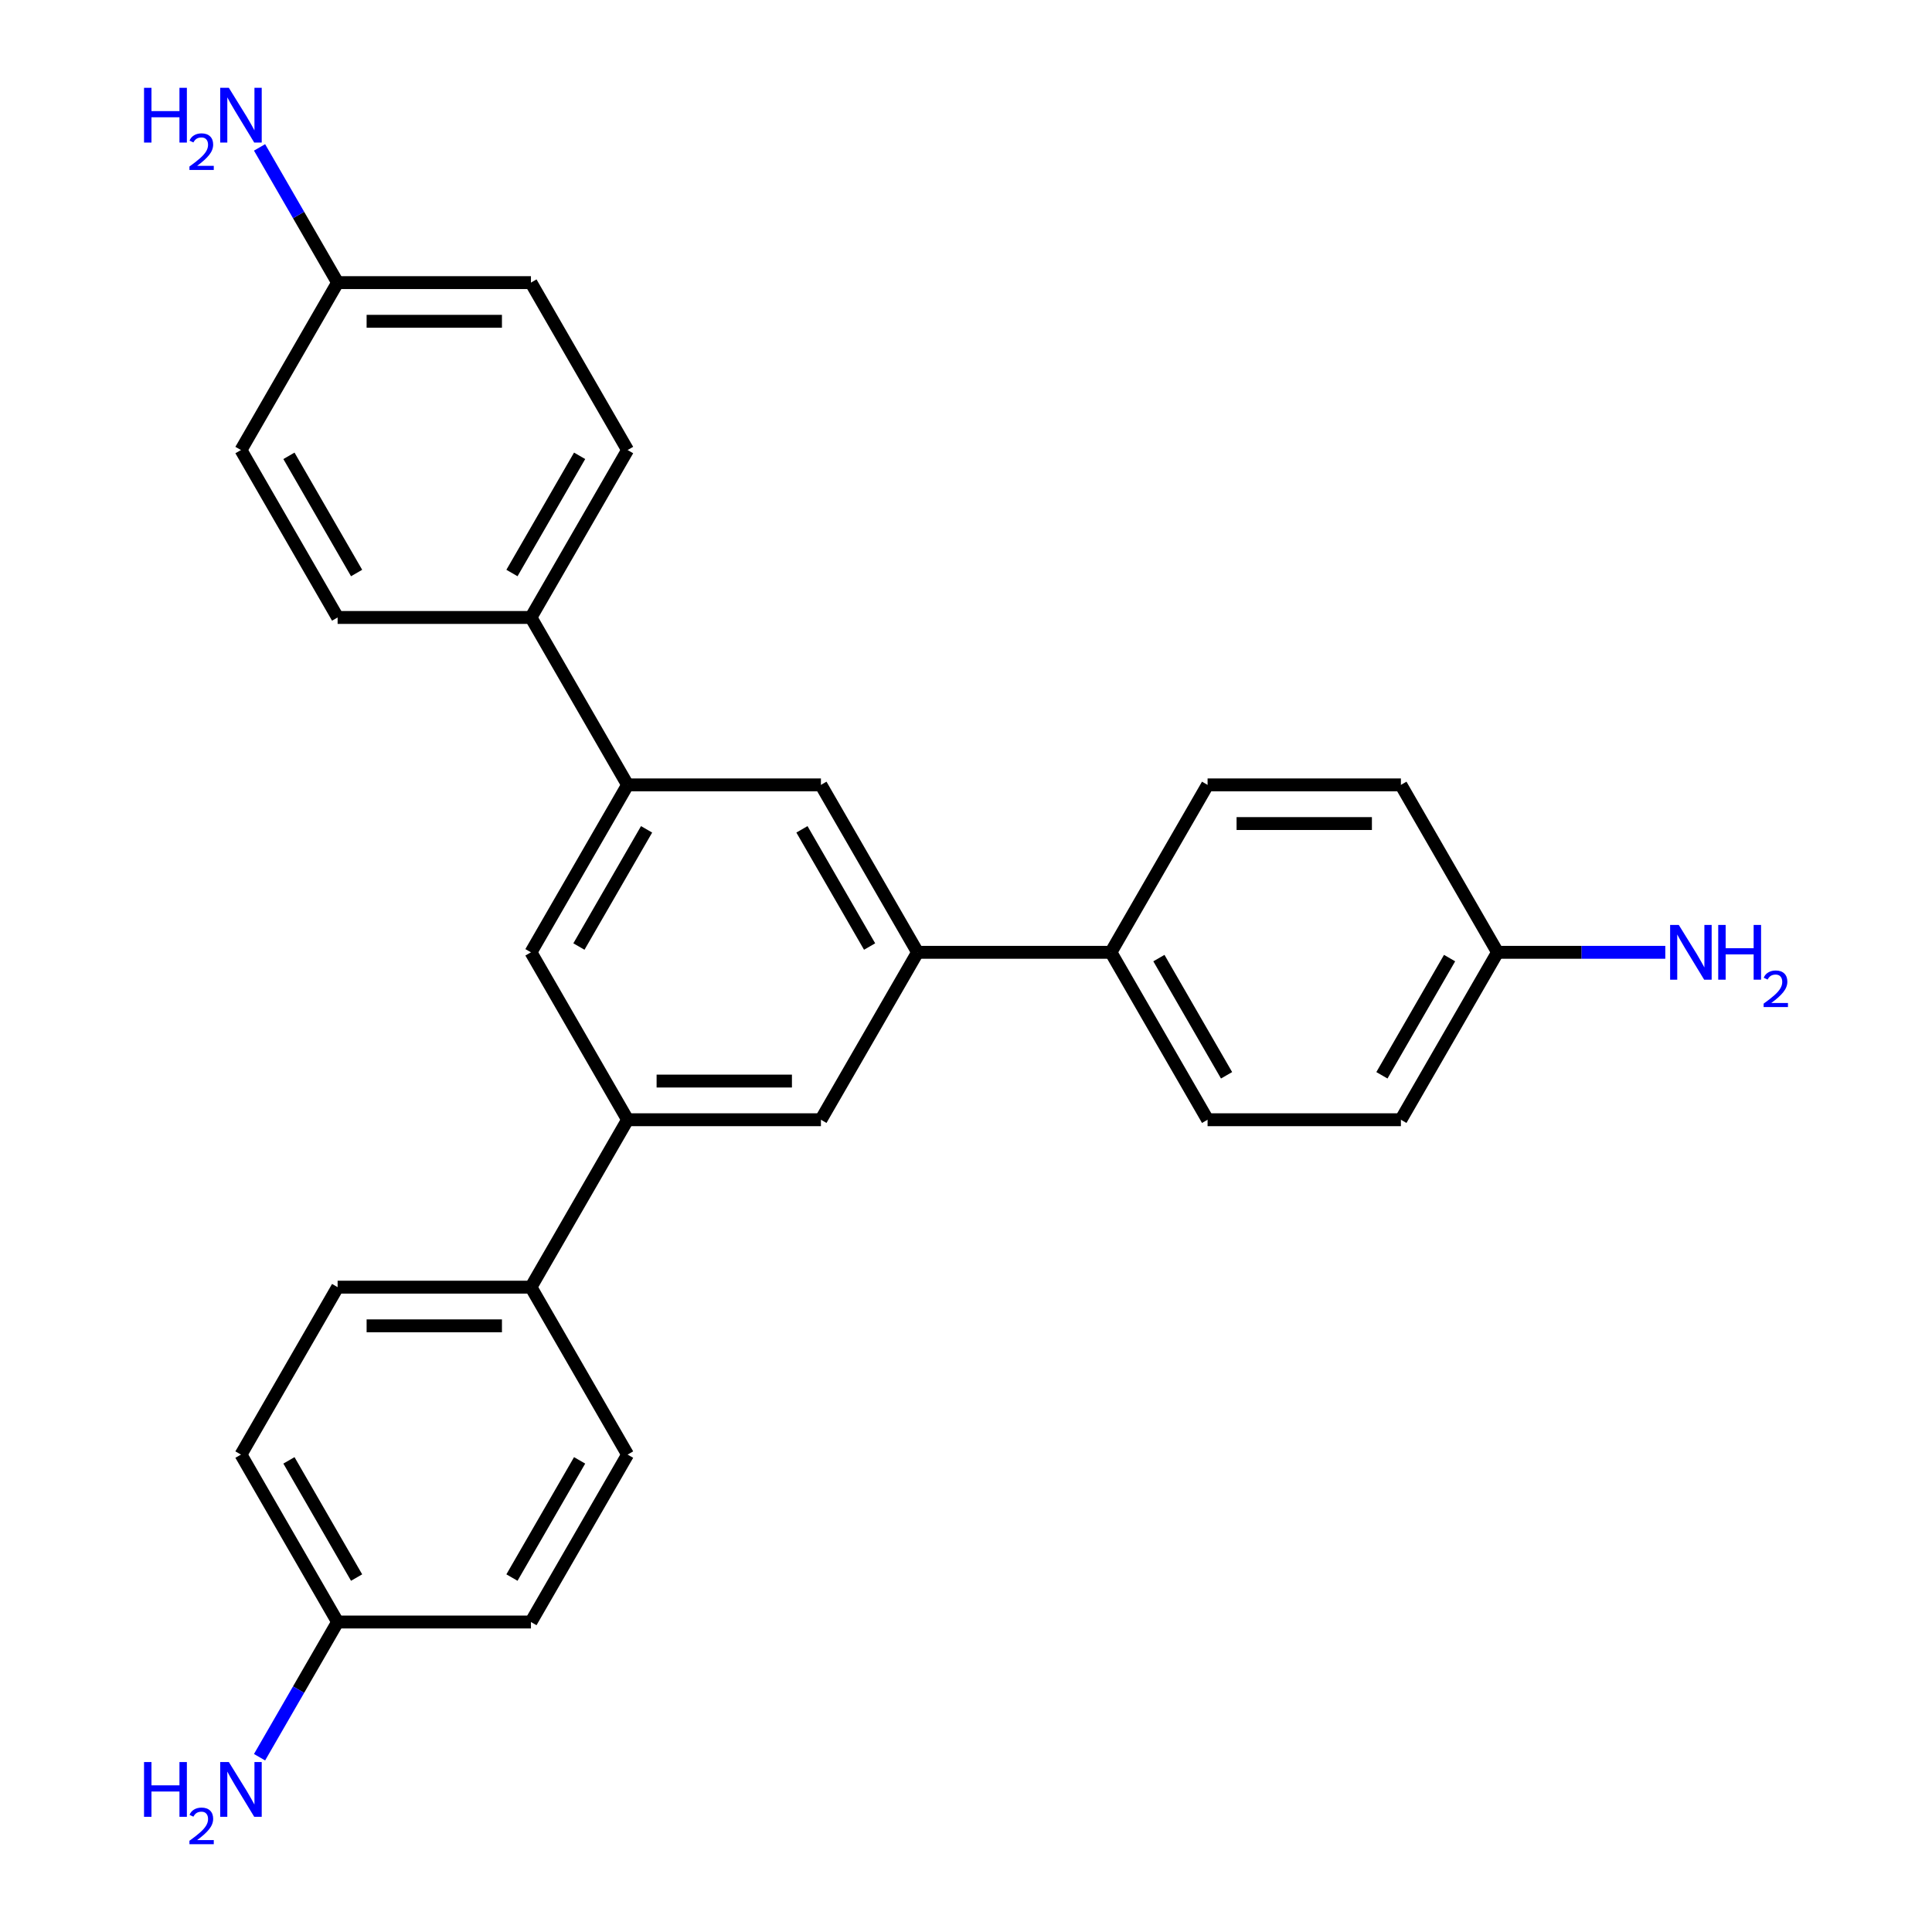 <?xml version='1.0' encoding='iso-8859-1'?>
<svg version='1.1' baseProfile='full'
              xmlns='http://www.w3.org/2000/svg'
                      xmlns:rdkit='http://www.rdkit.org/xml'
                      xmlns:xlink='http://www.w3.org/1999/xlink'
                  xml:space='preserve'
width='300px' height='300px' viewBox='0 0 300 300'>
<!-- END OF HEADER -->
<rect style='opacity:1.0;fill:#FFFFFF;stroke:none' width='300' height='300' x='0' y='0'> </rect>
<path class='bond-0 atom-0 atom-1' d='M 258.586,147.875 L 245.564,147.875' style='fill:none;fill-rule:evenodd;stroke:#0000FF;stroke-width:2.0px;stroke-linecap:butt;stroke-linejoin:miter;stroke-opacity:1' />
<path class='bond-0 atom-0 atom-1' d='M 245.564,147.875 L 232.541,147.875' style='fill:none;fill-rule:evenodd;stroke:#000000;stroke-width:2.0px;stroke-linecap:butt;stroke-linejoin:miter;stroke-opacity:1' />
<path class='bond-1 atom-1 atom-2' d='M 232.541,147.875 L 217.531,173.872' style='fill:none;fill-rule:evenodd;stroke:#000000;stroke-width:2.0px;stroke-linecap:butt;stroke-linejoin:miter;stroke-opacity:1' />
<path class='bond-1 atom-1 atom-2' d='M 225.09,148.772 L 214.583,166.971' style='fill:none;fill-rule:evenodd;stroke:#000000;stroke-width:2.0px;stroke-linecap:butt;stroke-linejoin:miter;stroke-opacity:1' />
<path class='bond-26 atom-26 atom-1' d='M 217.531,121.877 L 232.541,147.875' style='fill:none;fill-rule:evenodd;stroke:#000000;stroke-width:2.0px;stroke-linecap:butt;stroke-linejoin:miter;stroke-opacity:1' />
<path class='bond-2 atom-2 atom-3' d='M 217.531,173.872 L 187.512,173.872' style='fill:none;fill-rule:evenodd;stroke:#000000;stroke-width:2.0px;stroke-linecap:butt;stroke-linejoin:miter;stroke-opacity:1' />
<path class='bond-3 atom-3 atom-4' d='M 187.512,173.872 L 172.502,147.875' style='fill:none;fill-rule:evenodd;stroke:#000000;stroke-width:2.0px;stroke-linecap:butt;stroke-linejoin:miter;stroke-opacity:1' />
<path class='bond-3 atom-3 atom-4' d='M 190.46,166.971 L 179.953,148.772' style='fill:none;fill-rule:evenodd;stroke:#000000;stroke-width:2.0px;stroke-linecap:butt;stroke-linejoin:miter;stroke-opacity:1' />
<path class='bond-4 atom-4 atom-5' d='M 172.502,147.875 L 142.483,147.875' style='fill:none;fill-rule:evenodd;stroke:#000000;stroke-width:2.0px;stroke-linecap:butt;stroke-linejoin:miter;stroke-opacity:1' />
<path class='bond-24 atom-4 atom-25' d='M 172.502,147.875 L 187.512,121.877' style='fill:none;fill-rule:evenodd;stroke:#000000;stroke-width:2.0px;stroke-linecap:butt;stroke-linejoin:miter;stroke-opacity:1' />
<path class='bond-5 atom-5 atom-6' d='M 142.483,147.875 L 127.473,121.877' style='fill:none;fill-rule:evenodd;stroke:#000000;stroke-width:2.0px;stroke-linecap:butt;stroke-linejoin:miter;stroke-opacity:1' />
<path class='bond-5 atom-5 atom-6' d='M 135.032,146.977 L 124.525,128.779' style='fill:none;fill-rule:evenodd;stroke:#000000;stroke-width:2.0px;stroke-linecap:butt;stroke-linejoin:miter;stroke-opacity:1' />
<path class='bond-27 atom-24 atom-5' d='M 127.473,173.872 L 142.483,147.875' style='fill:none;fill-rule:evenodd;stroke:#000000;stroke-width:2.0px;stroke-linecap:butt;stroke-linejoin:miter;stroke-opacity:1' />
<path class='bond-6 atom-6 atom-7' d='M 127.473,121.877 L 97.454,121.877' style='fill:none;fill-rule:evenodd;stroke:#000000;stroke-width:2.0px;stroke-linecap:butt;stroke-linejoin:miter;stroke-opacity:1' />
<path class='bond-7 atom-7 atom-8' d='M 97.454,121.877 L 82.445,95.88' style='fill:none;fill-rule:evenodd;stroke:#000000;stroke-width:2.0px;stroke-linecap:butt;stroke-linejoin:miter;stroke-opacity:1' />
<path class='bond-14 atom-7 atom-15' d='M 97.454,121.877 L 82.445,147.875' style='fill:none;fill-rule:evenodd;stroke:#000000;stroke-width:2.0px;stroke-linecap:butt;stroke-linejoin:miter;stroke-opacity:1' />
<path class='bond-14 atom-7 atom-15' d='M 100.402,128.779 L 89.895,146.977' style='fill:none;fill-rule:evenodd;stroke:#000000;stroke-width:2.0px;stroke-linecap:butt;stroke-linejoin:miter;stroke-opacity:1' />
<path class='bond-8 atom-8 atom-9' d='M 82.445,95.88 L 97.454,69.882' style='fill:none;fill-rule:evenodd;stroke:#000000;stroke-width:2.0px;stroke-linecap:butt;stroke-linejoin:miter;stroke-opacity:1' />
<path class='bond-8 atom-8 atom-9' d='M 79.496,88.978 L 90.003,70.78' style='fill:none;fill-rule:evenodd;stroke:#000000;stroke-width:2.0px;stroke-linecap:butt;stroke-linejoin:miter;stroke-opacity:1' />
<path class='bond-28 atom-14 atom-8' d='M 52.425,95.88 L 82.445,95.88' style='fill:none;fill-rule:evenodd;stroke:#000000;stroke-width:2.0px;stroke-linecap:butt;stroke-linejoin:miter;stroke-opacity:1' />
<path class='bond-9 atom-9 atom-10' d='M 97.454,69.882 L 82.445,43.885' style='fill:none;fill-rule:evenodd;stroke:#000000;stroke-width:2.0px;stroke-linecap:butt;stroke-linejoin:miter;stroke-opacity:1' />
<path class='bond-10 atom-10 atom-11' d='M 82.445,43.885 L 52.425,43.885' style='fill:none;fill-rule:evenodd;stroke:#000000;stroke-width:2.0px;stroke-linecap:butt;stroke-linejoin:miter;stroke-opacity:1' />
<path class='bond-10 atom-10 atom-11' d='M 77.942,49.889 L 56.928,49.889' style='fill:none;fill-rule:evenodd;stroke:#000000;stroke-width:2.0px;stroke-linecap:butt;stroke-linejoin:miter;stroke-opacity:1' />
<path class='bond-11 atom-11 atom-12' d='M 52.425,43.885 L 46.364,33.386' style='fill:none;fill-rule:evenodd;stroke:#000000;stroke-width:2.0px;stroke-linecap:butt;stroke-linejoin:miter;stroke-opacity:1' />
<path class='bond-11 atom-11 atom-12' d='M 46.364,33.386 L 40.303,22.888' style='fill:none;fill-rule:evenodd;stroke:#0000FF;stroke-width:2.0px;stroke-linecap:butt;stroke-linejoin:miter;stroke-opacity:1' />
<path class='bond-12 atom-11 atom-13' d='M 52.425,43.885 L 37.416,69.882' style='fill:none;fill-rule:evenodd;stroke:#000000;stroke-width:2.0px;stroke-linecap:butt;stroke-linejoin:miter;stroke-opacity:1' />
<path class='bond-13 atom-13 atom-14' d='M 37.416,69.882 L 52.425,95.88' style='fill:none;fill-rule:evenodd;stroke:#000000;stroke-width:2.0px;stroke-linecap:butt;stroke-linejoin:miter;stroke-opacity:1' />
<path class='bond-13 atom-13 atom-14' d='M 44.866,70.78 L 55.373,88.978' style='fill:none;fill-rule:evenodd;stroke:#000000;stroke-width:2.0px;stroke-linecap:butt;stroke-linejoin:miter;stroke-opacity:1' />
<path class='bond-15 atom-15 atom-16' d='M 82.445,147.875 L 97.454,173.872' style='fill:none;fill-rule:evenodd;stroke:#000000;stroke-width:2.0px;stroke-linecap:butt;stroke-linejoin:miter;stroke-opacity:1' />
<path class='bond-16 atom-16 atom-17' d='M 97.454,173.872 L 82.445,199.87' style='fill:none;fill-rule:evenodd;stroke:#000000;stroke-width:2.0px;stroke-linecap:butt;stroke-linejoin:miter;stroke-opacity:1' />
<path class='bond-23 atom-16 atom-24' d='M 97.454,173.872 L 127.473,173.872' style='fill:none;fill-rule:evenodd;stroke:#000000;stroke-width:2.0px;stroke-linecap:butt;stroke-linejoin:miter;stroke-opacity:1' />
<path class='bond-23 atom-16 atom-24' d='M 101.957,167.868 L 122.971,167.868' style='fill:none;fill-rule:evenodd;stroke:#000000;stroke-width:2.0px;stroke-linecap:butt;stroke-linejoin:miter;stroke-opacity:1' />
<path class='bond-17 atom-17 atom-18' d='M 82.445,199.87 L 52.425,199.87' style='fill:none;fill-rule:evenodd;stroke:#000000;stroke-width:2.0px;stroke-linecap:butt;stroke-linejoin:miter;stroke-opacity:1' />
<path class='bond-17 atom-17 atom-18' d='M 77.942,205.874 L 56.928,205.874' style='fill:none;fill-rule:evenodd;stroke:#000000;stroke-width:2.0px;stroke-linecap:butt;stroke-linejoin:miter;stroke-opacity:1' />
<path class='bond-29 atom-23 atom-17' d='M 97.454,225.867 L 82.445,199.87' style='fill:none;fill-rule:evenodd;stroke:#000000;stroke-width:2.0px;stroke-linecap:butt;stroke-linejoin:miter;stroke-opacity:1' />
<path class='bond-18 atom-18 atom-19' d='M 52.425,199.87 L 37.416,225.867' style='fill:none;fill-rule:evenodd;stroke:#000000;stroke-width:2.0px;stroke-linecap:butt;stroke-linejoin:miter;stroke-opacity:1' />
<path class='bond-19 atom-19 atom-20' d='M 37.416,225.867 L 52.425,251.865' style='fill:none;fill-rule:evenodd;stroke:#000000;stroke-width:2.0px;stroke-linecap:butt;stroke-linejoin:miter;stroke-opacity:1' />
<path class='bond-19 atom-19 atom-20' d='M 44.866,226.765 L 55.373,244.963' style='fill:none;fill-rule:evenodd;stroke:#000000;stroke-width:2.0px;stroke-linecap:butt;stroke-linejoin:miter;stroke-opacity:1' />
<path class='bond-20 atom-20 atom-21' d='M 52.425,251.865 L 46.364,262.363' style='fill:none;fill-rule:evenodd;stroke:#000000;stroke-width:2.0px;stroke-linecap:butt;stroke-linejoin:miter;stroke-opacity:1' />
<path class='bond-20 atom-20 atom-21' d='M 46.364,262.363 L 40.303,272.861' style='fill:none;fill-rule:evenodd;stroke:#0000FF;stroke-width:2.0px;stroke-linecap:butt;stroke-linejoin:miter;stroke-opacity:1' />
<path class='bond-21 atom-20 atom-22' d='M 52.425,251.865 L 82.445,251.865' style='fill:none;fill-rule:evenodd;stroke:#000000;stroke-width:2.0px;stroke-linecap:butt;stroke-linejoin:miter;stroke-opacity:1' />
<path class='bond-22 atom-22 atom-23' d='M 82.445,251.865 L 97.454,225.867' style='fill:none;fill-rule:evenodd;stroke:#000000;stroke-width:2.0px;stroke-linecap:butt;stroke-linejoin:miter;stroke-opacity:1' />
<path class='bond-22 atom-22 atom-23' d='M 79.496,244.963 L 90.003,226.765' style='fill:none;fill-rule:evenodd;stroke:#000000;stroke-width:2.0px;stroke-linecap:butt;stroke-linejoin:miter;stroke-opacity:1' />
<path class='bond-25 atom-25 atom-26' d='M 187.512,121.877 L 217.531,121.877' style='fill:none;fill-rule:evenodd;stroke:#000000;stroke-width:2.0px;stroke-linecap:butt;stroke-linejoin:miter;stroke-opacity:1' />
<path class='bond-25 atom-25 atom-26' d='M 192.015,127.881 L 213.029,127.881' style='fill:none;fill-rule:evenodd;stroke:#000000;stroke-width:2.0px;stroke-linecap:butt;stroke-linejoin:miter;stroke-opacity:1' />
<path  class='atom-0' d='M 260.681 143.624
L 263.467 148.127
Q 263.743 148.571, 264.188 149.376
Q 264.632 150.18, 264.656 150.228
L 264.656 143.624
L 265.785 143.624
L 265.785 152.125
L 264.62 152.125
L 261.63 147.202
Q 261.282 146.626, 260.909 145.965
Q 260.549 145.305, 260.441 145.101
L 260.441 152.125
L 259.336 152.125
L 259.336 143.624
L 260.681 143.624
' fill='#0000FF'/>
<path  class='atom-0' d='M 266.805 143.624
L 267.958 143.624
L 267.958 147.238
L 272.305 147.238
L 272.305 143.624
L 273.458 143.624
L 273.458 152.125
L 272.305 152.125
L 272.305 148.199
L 267.958 148.199
L 267.958 152.125
L 266.805 152.125
L 266.805 143.624
' fill='#0000FF'/>
<path  class='atom-0' d='M 273.87 151.827
Q 274.076 151.296, 274.567 151.003
Q 275.058 150.702, 275.74 150.702
Q 276.588 150.702, 277.063 151.161
Q 277.539 151.621, 277.539 152.437
Q 277.539 153.269, 276.921 154.046
Q 276.311 154.823, 275.043 155.742
L 277.634 155.742
L 277.634 156.376
L 273.854 156.376
L 273.854 155.845
Q 274.9 155.1, 275.518 154.545
Q 276.144 153.991, 276.445 153.491
Q 276.746 152.992, 276.746 152.477
Q 276.746 151.938, 276.477 151.637
Q 276.208 151.336, 275.74 151.336
Q 275.288 151.336, 274.987 151.518
Q 274.686 151.7, 274.472 152.104
L 273.87 151.827
' fill='#0000FF'/>
<path  class='atom-12' d='M 22.366 13.636
L 23.519 13.636
L 23.519 17.251
L 27.866 17.251
L 27.866 13.636
L 29.018 13.636
L 29.018 22.138
L 27.866 22.138
L 27.866 18.211
L 23.519 18.211
L 23.519 22.138
L 22.366 22.138
L 22.366 13.636
' fill='#0000FF'/>
<path  class='atom-12' d='M 29.43 21.84
Q 29.636 21.309, 30.128 21.015
Q 30.619 20.714, 31.301 20.714
Q 32.149 20.714, 32.624 21.174
Q 33.1 21.634, 33.1 22.45
Q 33.1 23.282, 32.481 24.059
Q 31.871 24.835, 30.603 25.755
L 33.195 25.755
L 33.195 26.389
L 29.415 26.389
L 29.415 25.858
Q 30.461 25.113, 31.079 24.558
Q 31.705 24.003, 32.006 23.504
Q 32.307 23.005, 32.307 22.489
Q 32.307 21.951, 32.038 21.649
Q 31.768 21.348, 31.301 21.348
Q 30.849 21.348, 30.548 21.53
Q 30.247 21.713, 30.033 22.117
L 29.43 21.84
' fill='#0000FF'/>
<path  class='atom-12' d='M 35.536 13.636
L 38.322 18.139
Q 38.598 18.584, 39.042 19.388
Q 39.487 20.193, 39.511 20.241
L 39.511 13.636
L 40.64 13.636
L 40.64 22.138
L 39.475 22.138
L 36.485 17.215
Q 36.137 16.638, 35.764 15.978
Q 35.404 15.317, 35.296 15.113
L 35.296 22.138
L 34.191 22.138
L 34.191 13.636
L 35.536 13.636
' fill='#0000FF'/>
<path  class='atom-21' d='M 22.366 273.611
L 23.519 273.611
L 23.519 277.226
L 27.866 277.226
L 27.866 273.611
L 29.018 273.611
L 29.018 282.113
L 27.866 282.113
L 27.866 278.186
L 23.519 278.186
L 23.519 282.113
L 22.366 282.113
L 22.366 273.611
' fill='#0000FF'/>
<path  class='atom-21' d='M 29.43 281.815
Q 29.636 281.284, 30.128 280.99
Q 30.619 280.689, 31.301 280.689
Q 32.149 280.689, 32.624 281.149
Q 33.1 281.609, 33.1 282.425
Q 33.1 283.257, 32.481 284.034
Q 31.871 284.81, 30.603 285.73
L 33.195 285.73
L 33.195 286.364
L 29.415 286.364
L 29.415 285.833
Q 30.461 285.088, 31.079 284.533
Q 31.705 283.978, 32.006 283.479
Q 32.307 282.98, 32.307 282.464
Q 32.307 281.926, 32.038 281.624
Q 31.768 281.323, 31.301 281.323
Q 30.849 281.323, 30.548 281.506
Q 30.247 281.688, 30.033 282.092
L 29.43 281.815
' fill='#0000FF'/>
<path  class='atom-21' d='M 35.536 273.611
L 38.322 278.114
Q 38.598 278.559, 39.042 279.363
Q 39.487 280.168, 39.511 280.216
L 39.511 273.611
L 40.64 273.611
L 40.64 282.113
L 39.475 282.113
L 36.485 277.19
Q 36.137 276.613, 35.764 275.953
Q 35.404 275.293, 35.296 275.088
L 35.296 282.113
L 34.191 282.113
L 34.191 273.611
L 35.536 273.611
' fill='#0000FF'/>
</svg>
